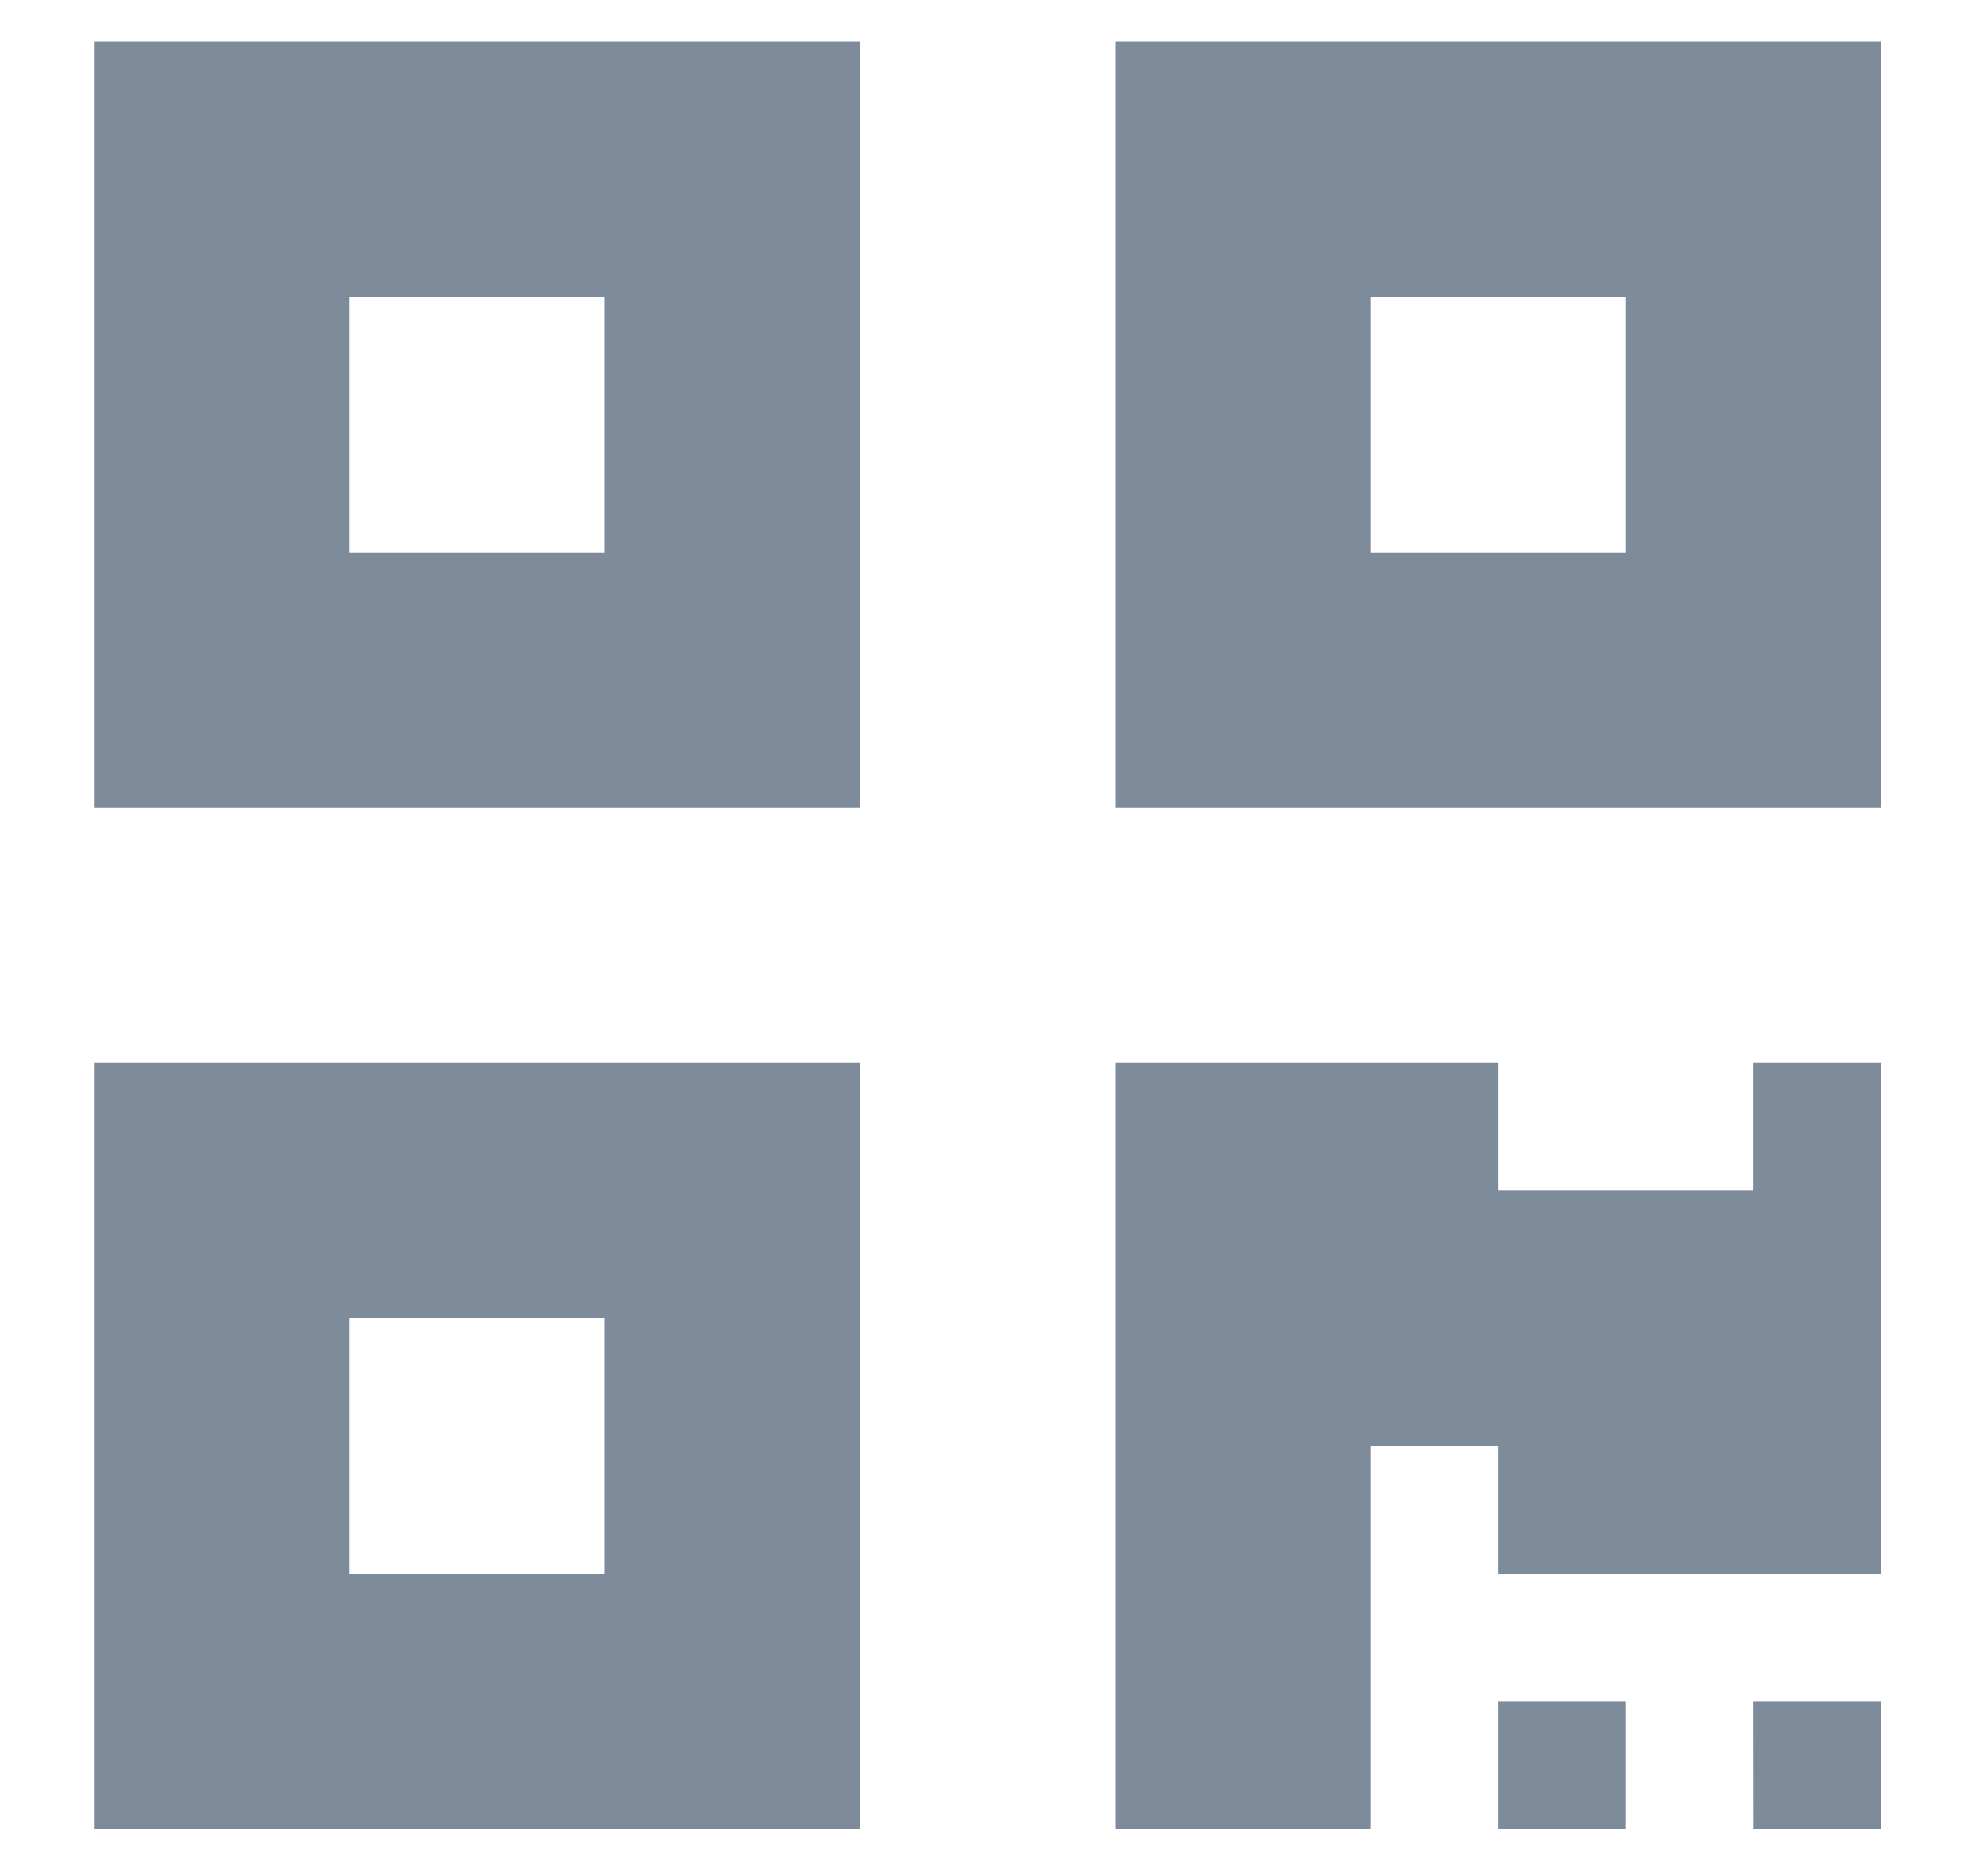 <svg width="17" height="16" viewBox="0 0 17 16" fill="none" xmlns="http://www.w3.org/2000/svg">
<path d="M0.804 6.907H7.354V0.357H0.804V6.907ZM2.987 2.54H5.171V4.724H2.987V2.54ZM9.537 0.357V6.907H16.087V0.357H9.537ZM13.904 4.724H11.721V2.54H13.904V4.724ZM0.804 15.64H7.354V9.09H0.804V15.64ZM2.987 11.273H5.171V13.457H2.987V11.273ZM14.995 9.09H16.087V13.457H12.812V12.365H11.721V15.64H9.537V9.09H12.812V10.182H14.995V9.09ZM14.995 14.548H16.087V15.64H14.996L14.995 14.548ZM12.812 14.548H13.904V15.64H12.812V14.548Z" fill="#7E8B9A"/>
</svg>
